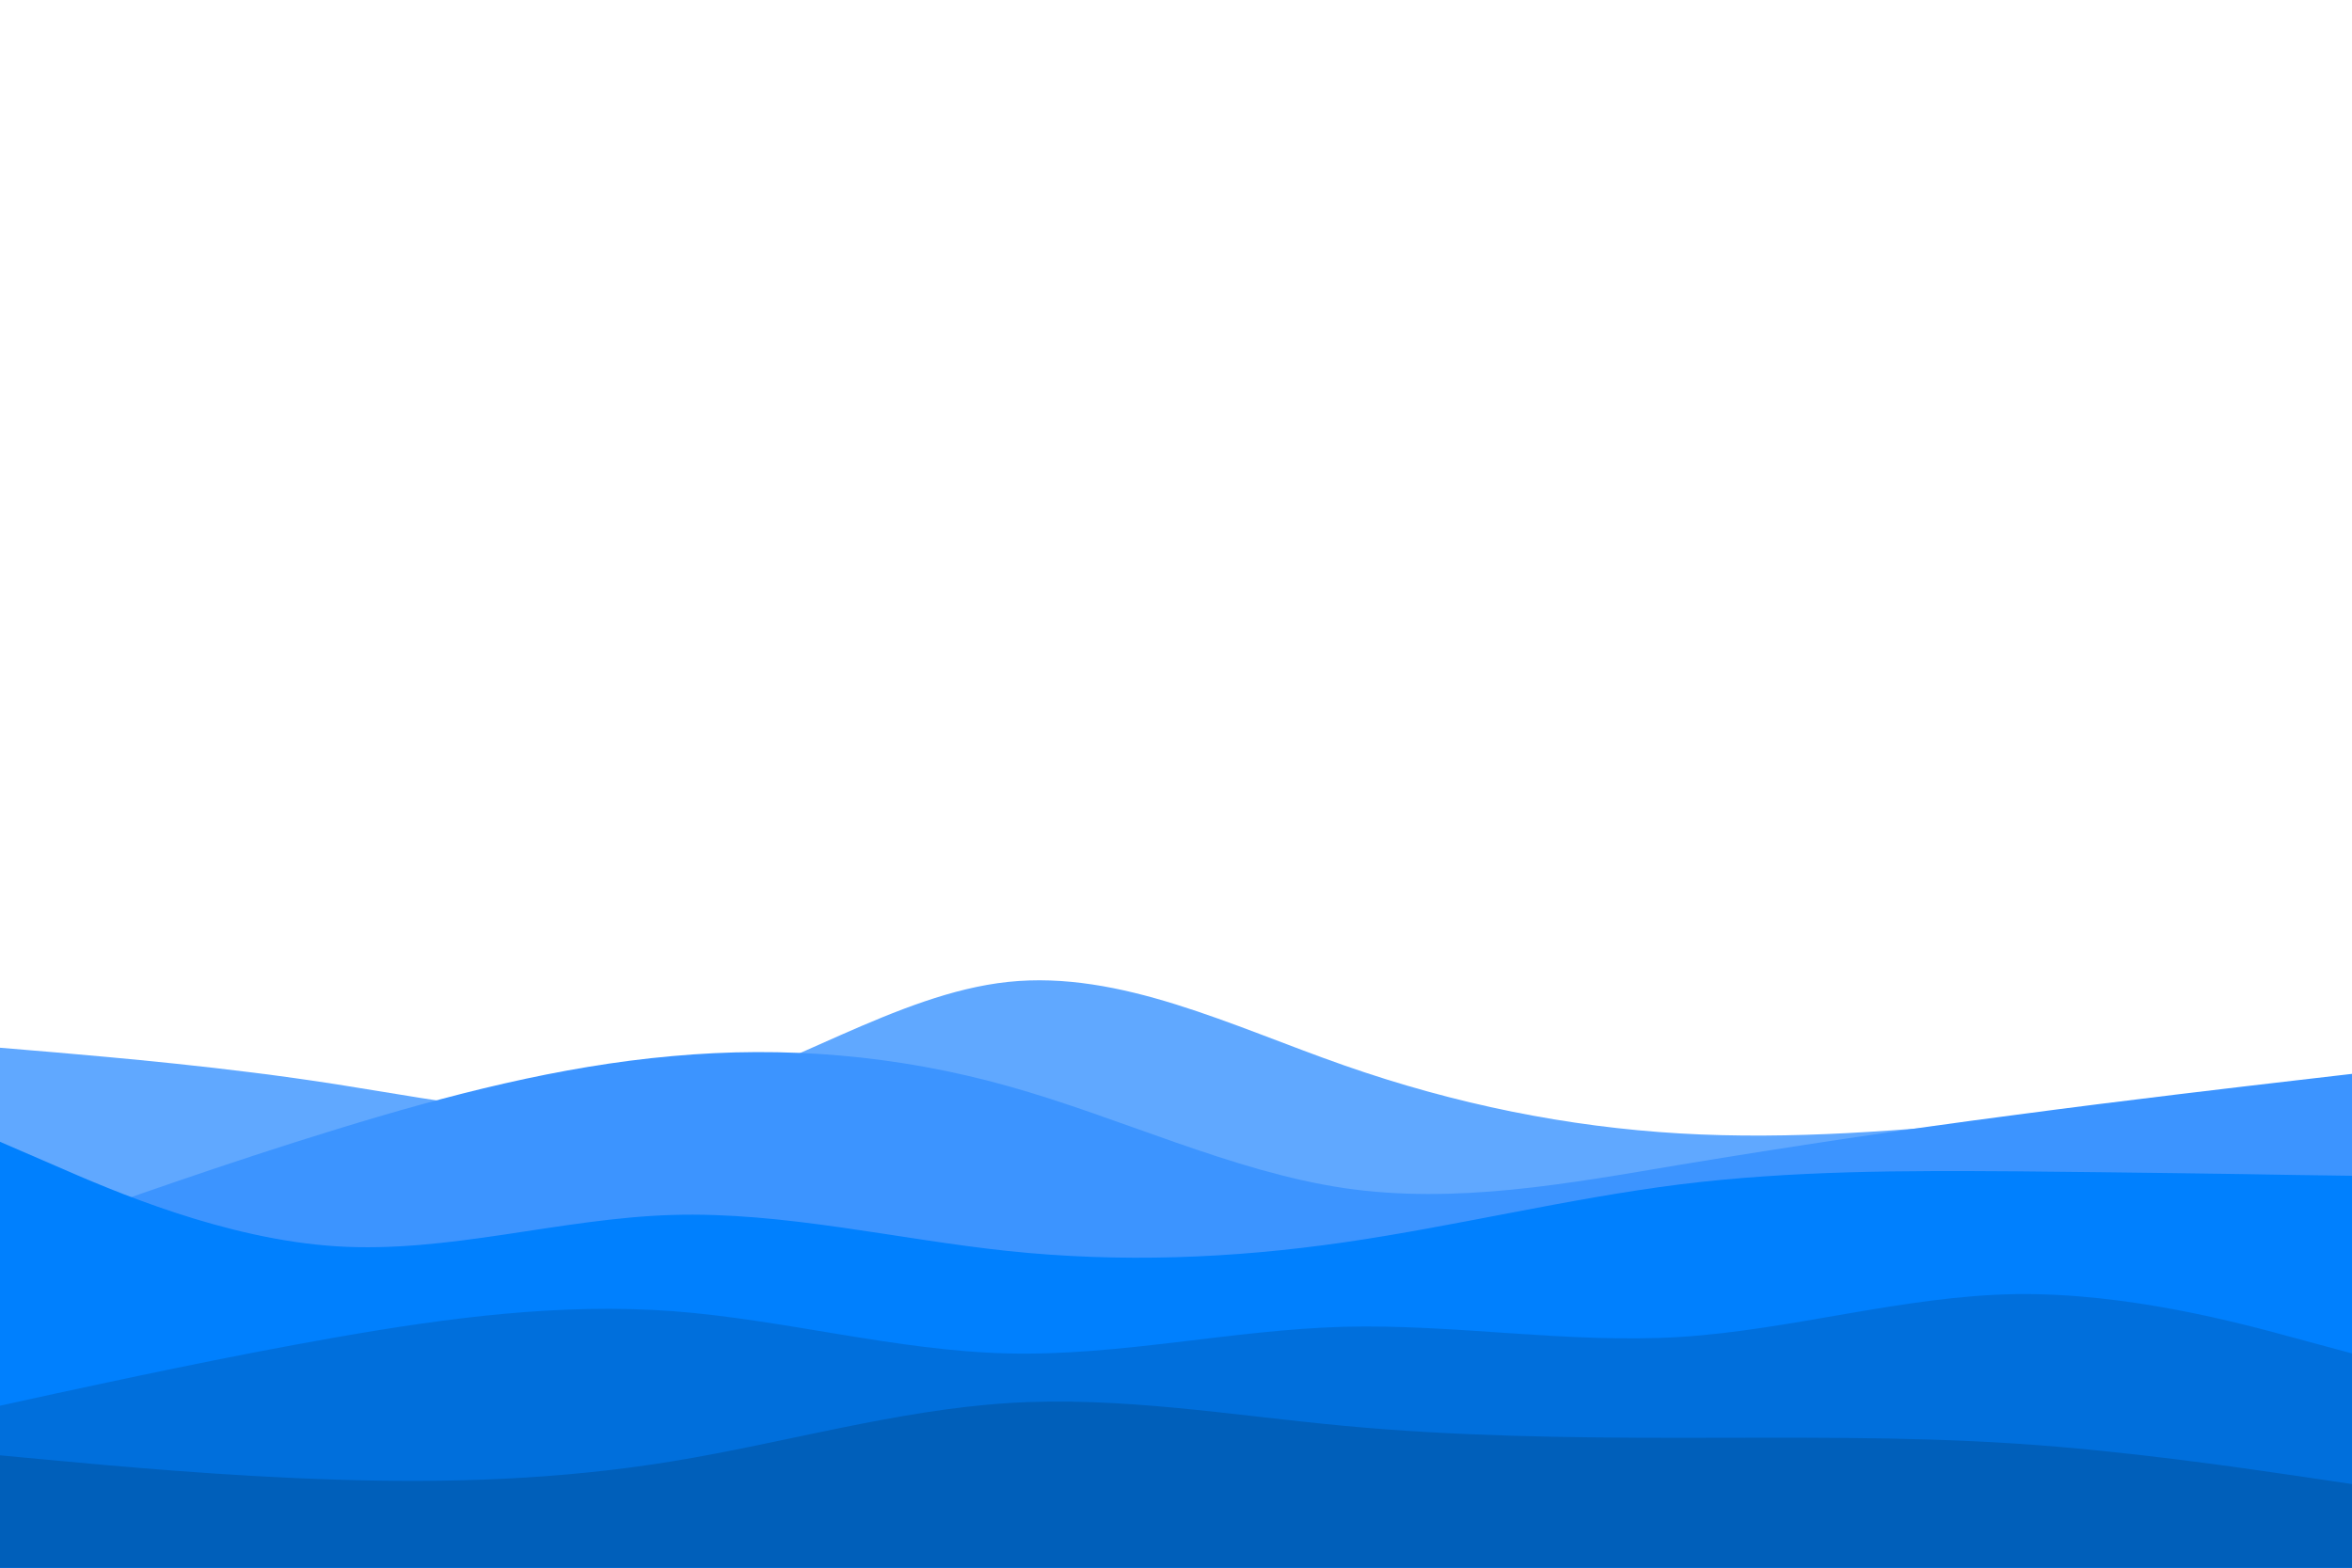 <svg id="visual" viewBox="0 0 900 600" width="900" height="600" xmlns="http://www.w3.org/2000/svg" xmlns:xlink="http://www.w3.org/1999/xlink" version="1.1"><path d="M0 401L21.5 402.8C43 404.7 86 408.3 128.8 415C171.7 421.7 214.3 431.3 257.2 421C300 410.7 343 380.3 385.8 375.8C428.7 371.3 471.3 392.7 514.2 407.7C557 422.7 600 431.3 642.8 433.8C685.7 436.3 728.3 432.7 771.2 428.5C814 424.3 857 419.7 878.5 417.3L900 415L900 601L878.5 601C857 601 814 601 771.2 601C728.3 601 685.7 601 642.8 601C600 601 557 601 514.2 601C471.3 601 428.7 601 385.8 601C343 601 300 601 257.2 601C214.3 601 171.7 601 128.8 601C86 601 43 601 21.5 601L0 601Z" fill="#60a8ff"></path><path d="M0 476L21.5 468.3C43 460.7 86 445.3 128.8 432.2C171.7 419 214.3 408 257.2 404.2C300 400.3 343 403.7 385.8 415.7C428.7 427.7 471.3 448.3 514.2 454.7C557 461 600 453 642.8 445.8C685.7 438.7 728.3 432.3 771.2 426.7C814 421 857 416 878.5 413.5L900 411L900 601L878.5 601C857 601 814 601 771.2 601C728.3 601 685.7 601 642.8 601C600 601 557 601 514.2 601C471.3 601 428.7 601 385.8 601C343 601 300 601 257.2 601C214.3 601 171.7 601 128.8 601C86 601 43 601 21.5 601L0 601Z" fill="#3c94ff"></path><path d="M0 437L21.5 446.3C43 455.7 86 474.3 128.8 477C171.7 479.7 214.3 466.3 257.2 465C300 463.7 343 474.3 385.8 478.8C428.7 483.3 471.3 481.7 514.2 475.5C557 469.3 600 458.7 642.8 453.3C685.7 448 728.3 448 771.2 448.3C814 448.7 857 449.3 878.5 449.7L900 450L900 601L878.5 601C857 601 814 601 771.2 601C728.3 601 685.7 601 642.8 601C600 601 557 601 514.2 601C471.3 601 428.7 601 385.8 601C343 601 300 601 257.2 601C214.3 601 171.7 601 128.8 601C86 601 43 601 21.5 601L0 601Z" fill="#0080fe"></path><path d="M0 538L21.5 533.3C43 528.7 86 519.3 128.8 511.8C171.7 504.3 214.3 498.7 257.2 501.8C300 505 343 517 385.8 518C428.7 519 471.3 509 514.2 507.8C557 506.7 600 514.3 642.8 511.7C685.7 509 728.3 496 771.2 495.3C814 494.7 857 506.3 878.5 512.2L900 518L900 601L878.5 601C857 601 814 601 771.2 601C728.3 601 685.7 601 642.8 601C600 601 557 601 514.2 601C471.3 601 428.7 601 385.8 601C343 601 300 601 257.2 601C214.3 601 171.7 601 128.8 601C86 601 43 601 21.5 601L0 601Z" fill="#006fdc"></path><path d="M0 557L21.5 559C43 561 86 565 128.8 566.3C171.7 567.7 214.3 566.3 257.2 559.3C300 552.3 343 539.7 385.8 537C428.7 534.3 471.3 541.7 514.2 545.7C557 549.7 600 550.3 642.8 550.3C685.7 550.3 728.3 549.7 771.2 552.5C814 555.3 857 561.7 878.5 564.8L900 568L900 601L878.5 601C857 601 814 601 771.2 601C728.3 601 685.7 601 642.8 601C600 601 557 601 514.2 601C471.3 601 428.7 601 385.8 601C343 601 300 601 257.2 601C214.3 601 171.7 601 128.8 601C86 601 43 601 21.5 601L0 601Z" fill="#005fba"></path></svg>